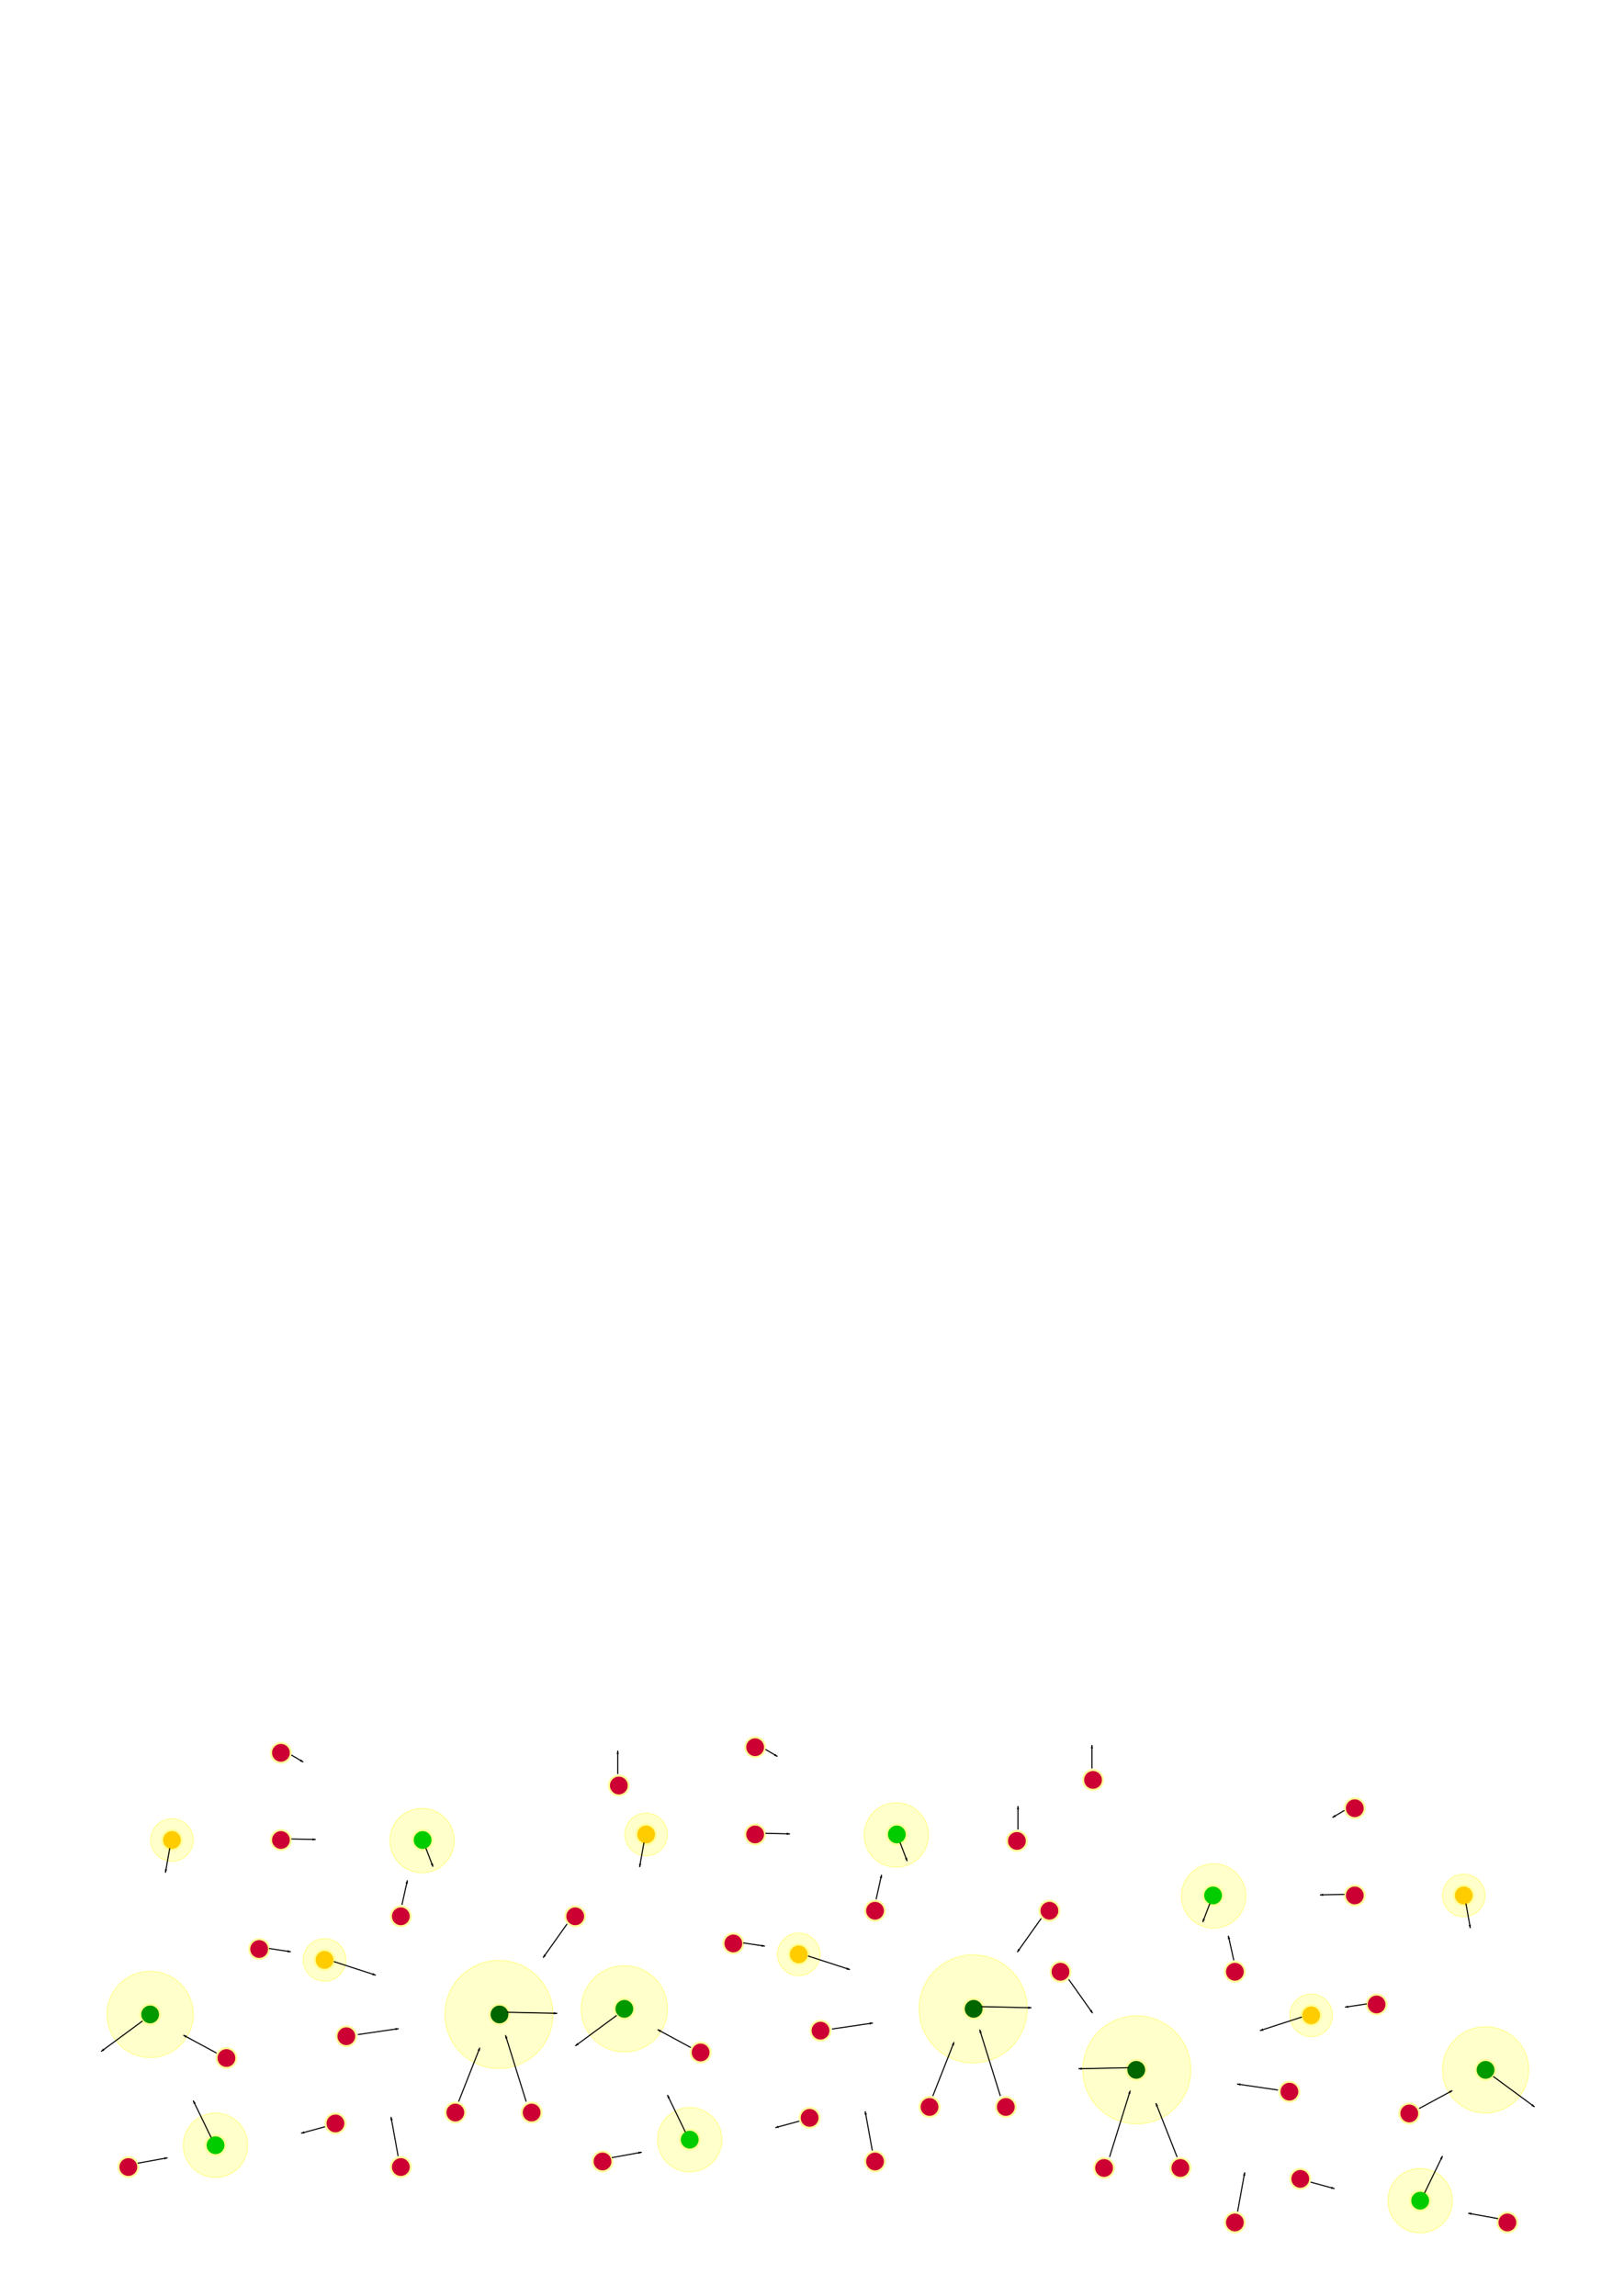 <?xml version="1.0" encoding="UTF-8" standalone="no"?>
<!-- Created with Inkscape (http://www.inkscape.org/) -->

<svg
   xmlns:latexdraw="http://latexdraw.sourceforge.net/namespaces/latexdraw"
   xmlns:dc="http://purl.org/dc/elements/1.1/"
   xmlns:cc="http://creativecommons.org/ns#"
   xmlns:rdf="http://www.w3.org/1999/02/22-rdf-syntax-ns#"
   xmlns:svg="http://www.w3.org/2000/svg"
   xmlns="http://www.w3.org/2000/svg"
   xmlns:sodipodi="http://sodipodi.sourceforge.net/DTD/sodipodi-0.dtd"
   xmlns:inkscape="http://www.inkscape.org/namespaces/inkscape"
   width="841mm"
   height="1189mm"
   viewBox="0 0 2979.921 4212.992"
   id="svg3977"
   version="1.1"
   inkscape:version="0.91 r13725"
   sodipodi:docname="Titelbild.svg">
  <defs
     id="defs3979">
    <marker
       style="overflow:visible"
       overflow="visible"
       orient="auto"
       id="arrow1-29315268">
      <path
         style="fill:#000000"
         inkscape:connector-curvature="0"
         d="m 0,0 -4.652,1.661 0,-1.661 0,-1.661 z"
         latexdraw:arrSizeNum="2.0"
         id="path144" />
    </marker>
    <marker
       style="overflow:visible"
       overflow="visible"
       orient="auto"
       id="arrow1-1500285626">
      <path
         style="fill:#000000"
         inkscape:connector-curvature="0"
         d="m 0,0 -4.652,1.661 0,-1.661 0,-1.661 z"
         latexdraw:arrSizeNum="2.0"
         id="path147" />
    </marker>
    <marker
       style="overflow:visible"
       overflow="visible"
       orient="auto"
       id="arrow1-277808159">
      <path
         style="fill:#000000"
         inkscape:connector-curvature="0"
         d="m 0,0 -4.652,1.661 0,-1.661 0,-1.661 z"
         latexdraw:arrSizeNum="2.0"
         id="path150" />
    </marker>
    <marker
       style="overflow:visible"
       overflow="visible"
       orient="auto"
       id="arrow1-433909530">
      <path
         style="fill:#000000"
         inkscape:connector-curvature="0"
         d="m 0,0 -4.652,1.661 0,-1.661 0,-1.661 z"
         latexdraw:arrSizeNum="2.0"
         id="path153" />
    </marker>
    <marker
       style="overflow:visible"
       overflow="visible"
       orient="auto"
       id="arrow1-1825658892">
      <path
         style="fill:#000000"
         inkscape:connector-curvature="0"
         d="m 0,0 -4.652,1.661 0,-1.661 0,-1.661 z"
         latexdraw:arrSizeNum="2.0"
         id="path156" />
    </marker>
    <marker
       style="overflow:visible"
       overflow="visible"
       orient="auto"
       id="arrow1-88390024">
      <path
         style="fill:#000000"
         inkscape:connector-curvature="0"
         d="m 0,0 -4.652,1.661 0,-1.661 0,-1.661 z"
         latexdraw:arrSizeNum="2.0"
         id="path159" />
    </marker>
    <marker
       style="overflow:visible"
       overflow="visible"
       orient="auto"
       id="arrow1-538763660">
      <path
         style="fill:#000000"
         inkscape:connector-curvature="0"
         d="m 0,0 -4.652,1.661 0,-1.661 0,-1.661 z"
         latexdraw:arrSizeNum="2.0"
         id="path162" />
    </marker>
    <marker
       style="overflow:visible"
       overflow="visible"
       orient="auto"
       id="arrow1-361457680">
      <path
         style="fill:#000000"
         inkscape:connector-curvature="0"
         d="m 0,0 -4.652,1.661 0,-1.661 0,-1.661 z"
         latexdraw:arrSizeNum="2.0"
         id="path165" />
    </marker>
    <marker
       style="overflow:visible"
       overflow="visible"
       orient="auto"
       id="arrow1-1320727977">
      <path
         style="fill:#000000"
         inkscape:connector-curvature="0"
         d="m 0,0 -4.652,1.661 0,-1.661 0,-1.661 z"
         latexdraw:arrSizeNum="2.0"
         id="path168" />
    </marker>
    <marker
       style="overflow:visible"
       overflow="visible"
       orient="auto"
       id="arrow1-1273628385">
      <path
         style="fill:#000000"
         inkscape:connector-curvature="0"
         d="m 0,0 -4.652,1.661 0,-1.661 0,-1.661 z"
         latexdraw:arrSizeNum="2.0"
         id="path171" />
    </marker>
    <marker
       style="overflow:visible"
       overflow="visible"
       orient="auto"
       id="arrow1-439514363">
      <path
         style="fill:#000000"
         inkscape:connector-curvature="0"
         d="m 0,0 -4.652,1.661 0,-1.661 0,-1.661 z"
         latexdraw:arrSizeNum="2.0"
         id="path174" />
    </marker>
    <marker
       style="overflow:visible"
       overflow="visible"
       orient="auto"
       id="arrow1-1935351010">
      <path
         style="fill:#000000"
         inkscape:connector-curvature="0"
         d="m 0,0 -4.652,1.661 0,-1.661 0,-1.661 z"
         latexdraw:arrSizeNum="2.0"
         id="path177" />
    </marker>
    <marker
       style="overflow:visible"
       overflow="visible"
       orient="auto"
       id="arrow1-361640842">
      <path
         style="fill:#000000"
         inkscape:connector-curvature="0"
         d="m 0,0 -4.652,1.661 0,-1.661 0,-1.661 z"
         latexdraw:arrSizeNum="2.0"
         id="path180" />
    </marker>
    <marker
       style="overflow:visible"
       overflow="visible"
       orient="auto"
       id="arrow1-946819735">
      <path
         style="fill:#000000"
         inkscape:connector-curvature="0"
         d="m 0,0 -4.652,1.661 0,-1.661 0,-1.661 z"
         latexdraw:arrSizeNum="2.0"
         id="path183" />
    </marker>
    <marker
       style="overflow:visible"
       overflow="visible"
       orient="auto"
       id="arrow1-123215003">
      <path
         style="fill:#000000"
         inkscape:connector-curvature="0"
         d="m 0,0 -4.652,1.661 0,-1.661 0,-1.661 z"
         latexdraw:arrSizeNum="2.0"
         id="path186" />
    </marker>
    <marker
       style="overflow:visible"
       overflow="visible"
       orient="auto"
       id="arrow1-2063030831">
      <path
         style="fill:#000000"
         inkscape:connector-curvature="0"
         d="m 0,0 -4.652,1.661 0,-1.661 0,-1.661 z"
         latexdraw:arrSizeNum="2.0"
         id="path189" />
    </marker>
    <marker
       style="overflow:visible"
       overflow="visible"
       orient="auto"
       id="arrow1-817972655">
      <path
         style="fill:#000000"
         inkscape:connector-curvature="0"
         d="m 0,0 -4.652,1.661 0,-1.661 0,-1.661 z"
         latexdraw:arrSizeNum="2.0"
         id="path192" />
    </marker>
    <marker
       style="overflow:visible"
       overflow="visible"
       orient="auto"
       id="arrow1-1718616584">
      <path
         style="fill:#000000"
         inkscape:connector-curvature="0"
         d="m 0,0 -4.652,1.661 0,-1.661 0,-1.661 z"
         latexdraw:arrSizeNum="2.0"
         id="path195" />
    </marker>
    <marker
       style="overflow:visible"
       overflow="visible"
       orient="auto"
       id="arrow1-1675024896">
      <path
         style="fill:#000000"
         inkscape:connector-curvature="0"
         d="m 0,0 -4.652,1.661 0,-1.661 0,-1.661 z"
         latexdraw:arrSizeNum="2.0"
         id="path198" />
    </marker>
    <marker
       style="overflow:visible"
       overflow="visible"
       orient="auto"
       id="arrow1-29315268-3">
      <path
         style="fill:#000000"
         inkscape:connector-curvature="0"
         d="m 0,0 -4.652,1.661 0,-1.661 0,-1.661 z"
         latexdraw:arrSizeNum="2.0"
         id="path144-4" />
    </marker>
    <marker
       style="overflow:visible"
       overflow="visible"
       orient="auto"
       id="arrow1-1500285626-6">
      <path
         style="fill:#000000"
         inkscape:connector-curvature="0"
         d="m 0,0 -4.652,1.661 0,-1.661 0,-1.661 z"
         latexdraw:arrSizeNum="2.0"
         id="path147-5" />
    </marker>
    <marker
       style="overflow:visible"
       overflow="visible"
       orient="auto"
       id="arrow1-277808159-5">
      <path
         style="fill:#000000"
         inkscape:connector-curvature="0"
         d="m 0,0 -4.652,1.661 0,-1.661 0,-1.661 z"
         latexdraw:arrSizeNum="2.0"
         id="path150-7" />
    </marker>
    <marker
       style="overflow:visible"
       overflow="visible"
       orient="auto"
       id="arrow1-433909530-6">
      <path
         style="fill:#000000"
         inkscape:connector-curvature="0"
         d="m 0,0 -4.652,1.661 0,-1.661 0,-1.661 z"
         latexdraw:arrSizeNum="2.0"
         id="path153-4" />
    </marker>
    <marker
       style="overflow:visible"
       overflow="visible"
       orient="auto"
       id="arrow1-1825658892-5">
      <path
         style="fill:#000000"
         inkscape:connector-curvature="0"
         d="m 0,0 -4.652,1.661 0,-1.661 0,-1.661 z"
         latexdraw:arrSizeNum="2.0"
         id="path156-7" />
    </marker>
    <marker
       style="overflow:visible"
       overflow="visible"
       orient="auto"
       id="arrow1-88390024-2">
      <path
         style="fill:#000000"
         inkscape:connector-curvature="0"
         d="m 0,0 -4.652,1.661 0,-1.661 0,-1.661 z"
         latexdraw:arrSizeNum="2.0"
         id="path159-5" />
    </marker>
    <marker
       style="overflow:visible"
       overflow="visible"
       orient="auto"
       id="arrow1-538763660-6">
      <path
         style="fill:#000000"
         inkscape:connector-curvature="0"
         d="m 0,0 -4.652,1.661 0,-1.661 0,-1.661 z"
         latexdraw:arrSizeNum="2.0"
         id="path162-3" />
    </marker>
    <marker
       style="overflow:visible"
       overflow="visible"
       orient="auto"
       id="arrow1-361457680-4">
      <path
         style="fill:#000000"
         inkscape:connector-curvature="0"
         d="m 0,0 -4.652,1.661 0,-1.661 0,-1.661 z"
         latexdraw:arrSizeNum="2.0"
         id="path165-7" />
    </marker>
    <marker
       style="overflow:visible"
       overflow="visible"
       orient="auto"
       id="arrow1-1320727977-3">
      <path
         style="fill:#000000"
         inkscape:connector-curvature="0"
         d="m 0,0 -4.652,1.661 0,-1.661 0,-1.661 z"
         latexdraw:arrSizeNum="2.0"
         id="path168-3" />
    </marker>
    <marker
       style="overflow:visible"
       overflow="visible"
       orient="auto"
       id="arrow1-1273628385-2">
      <path
         style="fill:#000000"
         inkscape:connector-curvature="0"
         d="m 0,0 -4.652,1.661 0,-1.661 0,-1.661 z"
         latexdraw:arrSizeNum="2.0"
         id="path171-2" />
    </marker>
    <marker
       style="overflow:visible"
       overflow="visible"
       orient="auto"
       id="arrow1-439514363-0">
      <path
         style="fill:#000000"
         inkscape:connector-curvature="0"
         d="m 0,0 -4.652,1.661 0,-1.661 0,-1.661 z"
         latexdraw:arrSizeNum="2.0"
         id="path174-3" />
    </marker>
    <marker
       style="overflow:visible"
       overflow="visible"
       orient="auto"
       id="arrow1-1935351010-1">
      <path
         style="fill:#000000"
         inkscape:connector-curvature="0"
         d="m 0,0 -4.652,1.661 0,-1.661 0,-1.661 z"
         latexdraw:arrSizeNum="2.0"
         id="path177-2" />
    </marker>
    <marker
       style="overflow:visible"
       overflow="visible"
       orient="auto"
       id="arrow1-361640842-7">
      <path
         style="fill:#000000"
         inkscape:connector-curvature="0"
         d="m 0,0 -4.652,1.661 0,-1.661 0,-1.661 z"
         latexdraw:arrSizeNum="2.0"
         id="path180-8" />
    </marker>
    <marker
       style="overflow:visible"
       overflow="visible"
       orient="auto"
       id="arrow1-946819735-9">
      <path
         style="fill:#000000"
         inkscape:connector-curvature="0"
         d="m 0,0 -4.652,1.661 0,-1.661 0,-1.661 z"
         latexdraw:arrSizeNum="2.0"
         id="path183-4" />
    </marker>
    <marker
       style="overflow:visible"
       overflow="visible"
       orient="auto"
       id="arrow1-123215003-9">
      <path
         style="fill:#000000"
         inkscape:connector-curvature="0"
         d="m 0,0 -4.652,1.661 0,-1.661 0,-1.661 z"
         latexdraw:arrSizeNum="2.0"
         id="path186-4" />
    </marker>
    <marker
       style="overflow:visible"
       overflow="visible"
       orient="auto"
       id="arrow1-2063030831-6">
      <path
         style="fill:#000000"
         inkscape:connector-curvature="0"
         d="m 0,0 -4.652,1.661 0,-1.661 0,-1.661 z"
         latexdraw:arrSizeNum="2.0"
         id="path189-2" />
    </marker>
    <marker
       style="overflow:visible"
       overflow="visible"
       orient="auto"
       id="arrow1-817972655-9">
      <path
         style="fill:#000000"
         inkscape:connector-curvature="0"
         d="m 0,0 -4.652,1.661 0,-1.661 0,-1.661 z"
         latexdraw:arrSizeNum="2.0"
         id="path192-0" />
    </marker>
    <marker
       style="overflow:visible"
       overflow="visible"
       orient="auto"
       id="arrow1-1718616584-9">
      <path
         style="fill:#000000"
         inkscape:connector-curvature="0"
         d="m 0,0 -4.652,1.661 0,-1.661 0,-1.661 z"
         latexdraw:arrSizeNum="2.0"
         id="path195-8" />
    </marker>
    <marker
       style="overflow:visible"
       overflow="visible"
       orient="auto"
       id="arrow1-1675024896-4">
      <path
         style="fill:#000000"
         inkscape:connector-curvature="0"
         d="m 0,0 -4.652,1.661 0,-1.661 0,-1.661 z"
         latexdraw:arrSizeNum="2.0"
         id="path198-1" />
    </marker>
    <marker
       style="overflow:visible"
       overflow="visible"
       orient="auto"
       id="arrow1-29315268-9">
      <path
         style="fill:#000000"
         inkscape:connector-curvature="0"
         d="m 0,0 -4.652,1.661 0,-1.661 0,-1.661 z"
         latexdraw:arrSizeNum="2.0"
         id="path144-1" />
    </marker>
    <marker
       style="overflow:visible"
       overflow="visible"
       orient="auto"
       id="arrow1-1500285626-5">
      <path
         style="fill:#000000"
         inkscape:connector-curvature="0"
         d="m 0,0 -4.652,1.661 0,-1.661 0,-1.661 z"
         latexdraw:arrSizeNum="2.0"
         id="path147-4" />
    </marker>
    <marker
       style="overflow:visible"
       overflow="visible"
       orient="auto"
       id="arrow1-277808159-6">
      <path
         style="fill:#000000"
         inkscape:connector-curvature="0"
         d="m 0,0 -4.652,1.661 0,-1.661 0,-1.661 z"
         latexdraw:arrSizeNum="2.0"
         id="path150-9" />
    </marker>
    <marker
       style="overflow:visible"
       overflow="visible"
       orient="auto"
       id="arrow1-433909530-4">
      <path
         style="fill:#000000"
         inkscape:connector-curvature="0"
         d="m 0,0 -4.652,1.661 0,-1.661 0,-1.661 z"
         latexdraw:arrSizeNum="2.0"
         id="path153-2" />
    </marker>
    <marker
       style="overflow:visible"
       overflow="visible"
       orient="auto"
       id="arrow1-1825658892-9">
      <path
         style="fill:#000000"
         inkscape:connector-curvature="0"
         d="m 0,0 -4.652,1.661 0,-1.661 0,-1.661 z"
         latexdraw:arrSizeNum="2.0"
         id="path156-6" />
    </marker>
    <marker
       style="overflow:visible"
       overflow="visible"
       orient="auto"
       id="arrow1-88390024-0">
      <path
         style="fill:#000000"
         inkscape:connector-curvature="0"
         d="m 0,0 -4.652,1.661 0,-1.661 0,-1.661 z"
         latexdraw:arrSizeNum="2.0"
         id="path159-4" />
    </marker>
    <marker
       style="overflow:visible"
       overflow="visible"
       orient="auto"
       id="arrow1-538763660-9">
      <path
         style="fill:#000000"
         inkscape:connector-curvature="0"
         d="m 0,0 -4.652,1.661 0,-1.661 0,-1.661 z"
         latexdraw:arrSizeNum="2.0"
         id="path162-5" />
    </marker>
    <marker
       style="overflow:visible"
       overflow="visible"
       orient="auto"
       id="arrow1-361457680-7">
      <path
         style="fill:#000000"
         inkscape:connector-curvature="0"
         d="m 0,0 -4.652,1.661 0,-1.661 0,-1.661 z"
         latexdraw:arrSizeNum="2.0"
         id="path165-1" />
    </marker>
    <marker
       style="overflow:visible"
       overflow="visible"
       orient="auto"
       id="arrow1-1320727977-2">
      <path
         style="fill:#000000"
         inkscape:connector-curvature="0"
         d="m 0,0 -4.652,1.661 0,-1.661 0,-1.661 z"
         latexdraw:arrSizeNum="2.0"
         id="path168-7" />
    </marker>
    <marker
       style="overflow:visible"
       overflow="visible"
       orient="auto"
       id="arrow1-1273628385-6">
      <path
         style="fill:#000000"
         inkscape:connector-curvature="0"
         d="m 0,0 -4.652,1.661 0,-1.661 0,-1.661 z"
         latexdraw:arrSizeNum="2.0"
         id="path171-1" />
    </marker>
    <marker
       style="overflow:visible"
       overflow="visible"
       orient="auto"
       id="arrow1-439514363-2">
      <path
         style="fill:#000000"
         inkscape:connector-curvature="0"
         d="m 0,0 -4.652,1.661 0,-1.661 0,-1.661 z"
         latexdraw:arrSizeNum="2.0"
         id="path174-8" />
    </marker>
    <marker
       style="overflow:visible"
       overflow="visible"
       orient="auto"
       id="arrow1-1935351010-6">
      <path
         style="fill:#000000"
         inkscape:connector-curvature="0"
         d="m 0,0 -4.652,1.661 0,-1.661 0,-1.661 z"
         latexdraw:arrSizeNum="2.0"
         id="path177-7" />
    </marker>
    <marker
       style="overflow:visible"
       overflow="visible"
       orient="auto"
       id="arrow1-361640842-3">
      <path
         style="fill:#000000"
         inkscape:connector-curvature="0"
         d="m 0,0 -4.652,1.661 0,-1.661 0,-1.661 z"
         latexdraw:arrSizeNum="2.0"
         id="path180-86" />
    </marker>
    <marker
       style="overflow:visible"
       overflow="visible"
       orient="auto"
       id="arrow1-946819735-5">
      <path
         style="fill:#000000"
         inkscape:connector-curvature="0"
         d="m 0,0 -4.652,1.661 0,-1.661 0,-1.661 z"
         latexdraw:arrSizeNum="2.0"
         id="path183-2" />
    </marker>
    <marker
       style="overflow:visible"
       overflow="visible"
       orient="auto"
       id="arrow1-123215003-6">
      <path
         style="fill:#000000"
         inkscape:connector-curvature="0"
         d="m 0,0 -4.652,1.661 0,-1.661 0,-1.661 z"
         latexdraw:arrSizeNum="2.0"
         id="path186-7" />
    </marker>
    <marker
       style="overflow:visible"
       overflow="visible"
       orient="auto"
       id="arrow1-2063030831-3">
      <path
         style="fill:#000000"
         inkscape:connector-curvature="0"
         d="m 0,0 -4.652,1.661 0,-1.661 0,-1.661 z"
         latexdraw:arrSizeNum="2.0"
         id="path189-22" />
    </marker>
    <marker
       style="overflow:visible"
       overflow="visible"
       orient="auto"
       id="arrow1-817972655-3">
      <path
         style="fill:#000000"
         inkscape:connector-curvature="0"
         d="m 0,0 -4.652,1.661 0,-1.661 0,-1.661 z"
         latexdraw:arrSizeNum="2.0"
         id="path192-5" />
    </marker>
    <marker
       style="overflow:visible"
       overflow="visible"
       orient="auto"
       id="arrow1-1718616584-7">
      <path
         style="fill:#000000"
         inkscape:connector-curvature="0"
         d="m 0,0 -4.652,1.661 0,-1.661 0,-1.661 z"
         latexdraw:arrSizeNum="2.0"
         id="path195-2" />
    </marker>
    <marker
       style="overflow:visible"
       overflow="visible"
       orient="auto"
       id="arrow1-1675024896-8">
      <path
         style="fill:#000000"
         inkscape:connector-curvature="0"
         d="m 0,0 -4.652,1.661 0,-1.661 0,-1.661 z"
         latexdraw:arrSizeNum="2.0"
         id="path198-2" />
    </marker>
  </defs>
  <sodipodi:namedview
     id="base"
     pagecolor="#ffffff"
     bordercolor="#666666"
     borderopacity="1.0"
     inkscape:pageopacity="0.0"
     inkscape:pageshadow="2"
     inkscape:zoom="0.175"
     inkscape:cx="-541.49269"
     inkscape:cy="2856.9324"
     inkscape:document-units="px"
     inkscape:current-layer="layer1"
     showgrid="false"
     inkscape:window-width="1920"
     inkscape:window-height="1018"
     inkscape:window-x="-8"
     inkscape:window-y="-8"
     inkscape:window-maximized="1" />
  <g
     inkscape:label="Ebene 1"
     inkscape:groupmode="layer"
     id="layer1"
     transform="translate(0,3160.63)">
    <g
       transform="translate(264.336,96.713)"
       id="g3711">
      <g
         transform="translate(776.271,-84.746)"
         id="id1045352121"
         latexdraw:type="circle">
        <circle
           style="fill:#ffffcc;stroke:#ffff99;stroke-width:2"
           id="circle7"
           latexdraw:borderPos="outer"
           r="99"
           cy="513"
           cx="745" />
      </g>
      <g
         transform="translate(776.271,-84.746)"
         id="id333304686"
         latexdraw:type="circle">
        <circle
           style="fill:#006600;stroke:#ffff99;stroke-width:3.7"
           id="circle10"
           latexdraw:borderPos="outer"
           r="18.15"
           cy="513"
           cx="746" />
      </g>
      <g
         transform="translate(776.271,-84.746)"
         id="id1783373052"
         latexdraw:type="circle">
        <circle
           style="fill:#cc0033;stroke:#ffff99;stroke-width:3.7"
           id="circle13"
           latexdraw:borderPos="outer"
           r="18.15"
           cy="193"
           cx="345" />
      </g>
      <g
         transform="translate(776.271,-84.746)"
         id="id35583482"
         latexdraw:type="circle">
        <circle
           style="fill:#ffffcc;stroke:#ffff99;stroke-width:2"
           id="circle16"
           latexdraw:borderPos="outer"
           r="79"
           cy="513"
           cx="105" />
      </g>
      <g
         transform="translate(776.271,-84.746)"
         id="id1109630934"
         latexdraw:type="circle">
        <circle
           style="fill:#009900;stroke:#ffff99;stroke-width:3.7"
           id="circle19"
           latexdraw:borderPos="outer"
           r="18.15"
           cy="513"
           cx="105" />
      </g>
      <g
         transform="translate(776.271,-84.746)"
         id="id936331064"
         latexdraw:type="circle">
        <circle
           style="fill:#ffffcc;stroke:#ffff99;stroke-width:2"
           id="circle22"
           latexdraw:borderPos="outer"
           r="39"
           cy="193"
           cx="145" />
      </g>
      <g
         transform="translate(776.271,-84.746)"
         id="id275516637"
         latexdraw:type="circle">
        <circle
           style="fill:#ffcc00;stroke:#ffff99;stroke-width:3.7"
           id="circle25"
           latexdraw:borderPos="outer"
           r="18.15"
           cy="193"
           cx="145" />
      </g>
      <g
         transform="translate(776.271,-84.746)"
         id="id1275119215"
         latexdraw:type="circle">
        <circle
           style="fill:#cc0033;stroke:#ffff99;stroke-width:3.7"
           id="circle28"
           latexdraw:borderPos="outer"
           r="18.15"
           cy="393"
           cx="305" />
      </g>
      <g
         transform="translate(776.271,-84.746)"
         id="id343490968"
         latexdraw:type="circle">
        <circle
           style="fill:#cc0033;stroke:#ffff99;stroke-width:3.7"
           id="circle31"
           latexdraw:borderPos="outer"
           r="18.15"
           cy="593"
           cx="245" />
      </g>
      <g
         transform="translate(776.271,-84.746)"
         id="id381983858"
         latexdraw:type="circle">
        <circle
           style="fill:#cc0033;stroke:#ffff99;stroke-width:3.7"
           id="circle34"
           latexdraw:borderPos="outer"
           r="18.15"
           cy="693"
           cx="805" />
      </g>
      <g
         transform="translate(776.271,-84.746)"
         id="id1691601425"
         latexdraw:type="circle">
        <circle
           style="fill:#cc0033;stroke:#ffff99;stroke-width:3.7"
           id="circle37"
           latexdraw:borderPos="outer"
           r="18.15"
           cy="33"
           cx="345" />
      </g>
      <g
         transform="translate(776.271,-84.746)"
         id="id1856130502"
         latexdraw:type="circle">
        <circle
           style="fill:#cc0033;stroke:#ffff99;stroke-width:3.7"
           id="circle40"
           latexdraw:borderPos="outer"
           r="18.15"
           cy="553"
           cx="465" />
      </g>
      <g
         transform="translate(776.271,-84.746)"
         id="id2146922651"
         latexdraw:type="circle">
        <circle
           style="fill:#cc0033;stroke:#ffff99;stroke-width:3.7"
           id="circle43"
           latexdraw:borderPos="outer"
           r="18.15"
           cy="793"
           cx="65" />
      </g>
      <g
         transform="translate(776.271,-84.746)"
         id="id1775975067"
         latexdraw:type="circle">
        <circle
           style="fill:#cc0033;stroke:#ffff99;stroke-width:3.7"
           id="circle46"
           latexdraw:borderPos="outer"
           r="18.15"
           cy="93"
           cx="965" />
      </g>
      <g
         transform="translate(776.271,-84.746)"
         id="id1526604727"
         latexdraw:type="circle">
        <circle
           style="fill:#cc0033;stroke:#ffff99;stroke-width:3.7"
           id="circle49"
           latexdraw:borderPos="outer"
           r="18.15"
           cy="333"
           cx="885" />
      </g>
      <g
         transform="translate(776.271,-84.746)"
         id="id1308452639"
         latexdraw:type="circle">
        <circle
           style="fill:#cc0033;stroke:#ffff99;stroke-width:3.7"
           id="circle52"
           latexdraw:borderPos="outer"
           r="18.15"
           cy="693"
           cx="665" />
      </g>
      <g
         transform="translate(776.271,-84.746)"
         id="id1865167928"
         latexdraw:type="circle">
        <circle
           style="fill:#cc0033;stroke:#ffff99;stroke-width:3.7"
           id="circle55"
           latexdraw:borderPos="outer"
           r="18.15"
           cy="713"
           cx="445" />
      </g>
      <g
         transform="translate(776.271,-84.746)"
         id="id508065772"
         latexdraw:type="circle">
        <circle
           style="fill:#cc0033;stroke:#ffff99;stroke-width:3.7"
           id="circle58"
           latexdraw:borderPos="outer"
           r="18.15"
           cy="333"
           cx="565" />
      </g>
      <g
         transform="translate(776.271,-84.746)"
         id="id748029309"
         latexdraw:type="circle">
        <circle
           style="fill:#cc0033;stroke:#ffff99;stroke-width:3.7"
           id="circle61"
           latexdraw:borderPos="outer"
           r="18.15"
           cy="793"
           cx="565" />
      </g>
      <g
         transform="translate(776.271,-84.746)"
         id="id1170316629"
         latexdraw:type="circle">
        <circle
           style="fill:#ffffcc;stroke:#ffff99;stroke-width:2"
           id="circle64"
           latexdraw:borderPos="outer"
           r="59"
           cy="753"
           cx="225" />
      </g>
      <g
         transform="translate(776.271,-84.746)"
         id="id1730499201"
         latexdraw:type="circle">
        <circle
           style="fill:#00cc00;stroke:#ffff99;stroke-width:3.7"
           id="circle67"
           latexdraw:borderPos="outer"
           r="18.15"
           cy="753"
           cx="225" />
      </g>
      <g
         transform="translate(776.271,-84.746)"
         id="id1164857634"
         latexdraw:type="circle">
        <circle
           style="fill:#ffffcc;stroke:#ffff99;stroke-width:2"
           id="circle70"
           latexdraw:borderPos="outer"
           r="59"
           cy="194"
           cx="604" />
      </g>
      <g
         transform="translate(776.271,-84.746)"
         id="id1456083854"
         latexdraw:type="circle">
        <circle
           style="fill:#00cc00;stroke:#ffff99;stroke-width:3.7"
           id="circle73"
           latexdraw:borderPos="outer"
           r="18.15"
           cy="193"
           cx="605" />
      </g>
      <g
         transform="translate(776.271,-84.746)"
         id="id814822647"
         latexdraw:type="circle">
        <circle
           style="fill:#ffffcc;stroke:#ffff99;stroke-width:2"
           id="circle76"
           latexdraw:borderPos="outer"
           r="39"
           cy="413"
           cx="425" />
      </g>
      <g
         transform="translate(776.271,-84.746)"
         id="id1536180807"
         latexdraw:type="circle">
        <circle
           style="fill:#ffcc00;stroke:#ffff99;stroke-width:3.7"
           id="circle79"
           latexdraw:borderPos="outer"
           r="18.15"
           cy="413"
           cx="425" />
      </g>
      <g
         transform="translate(776.271,-84.746)"
         id="id29315268"
         latexdraw:type="joinedLines">
        <polyline
           style="stroke:#000000;stroke-width:2;marker-end:url(#arrow1-29315268)"
           id="polyline82"
           latexdraw:rotationAngle="0.0"
           points="795.0,673.0 757.0,551.0 " />
      </g>
      <g
         transform="translate(776.271,-84.746)"
         id="id1500285626"
         latexdraw:type="joinedLines">
        <polyline
           style="stroke:#000000;stroke-width:2;marker-end:url(#arrow1-1500285626)"
           id="polyline85"
           latexdraw:rotationAngle="0.0"
           points="963.0,72.0 963.0,29.0 " />
      </g>
      <g
         transform="translate(776.271,-84.746)"
         id="id277808159"
         latexdraw:type="joinedLines">
        <polyline
           style="stroke:#000000;stroke-width:2;marker-end:url(#arrow1-277808159)"
           id="polyline88"
           latexdraw:rotationAngle="0.0"
           points="567.0,312.0 577.0,267.0 " />
      </g>
      <g
         transform="translate(776.271,-84.746)"
         id="id433909530"
         latexdraw:type="joinedLines">
        <polyline
           style="stroke:#000000;stroke-width:2;marker-end:url(#arrow1-433909530)"
           id="polyline91"
           latexdraw:rotationAngle="0.0"
           points="870.0,347.0 826.0,409.0 " />
      </g>
      <g
         transform="translate(776.271,-84.746)"
         id="id1825658892"
         latexdraw:type="joinedLines">
        <polyline
           style="stroke:#000000;stroke-width:2;marker-end:url(#arrow1-1825658892)"
           id="polyline94"
           latexdraw:rotationAngle="0.0"
           points="82.0,786.0 137.0,776.0 " />
      </g>
      <g
         transform="translate(776.271,-84.746)"
         id="id88390024"
         latexdraw:type="joinedLines">
        <polyline
           style="stroke:#000000;stroke-width:2;marker-end:url(#arrow1-88390024)"
           id="polyline97"
           latexdraw:rotationAngle="0.0"
           points="323.0,392.0 363.0,398.0 " />
      </g>
      <g
         transform="translate(776.271,-84.746)"
         id="id538763660"
         latexdraw:type="joinedLines">
        <polyline
           style="stroke:#000000;stroke-width:2;marker-end:url(#arrow1-538763660)"
           id="polyline100"
           latexdraw:rotationAngle="0.0"
           points="227.0,584.0 166.0,551.0 " />
      </g>
      <g
         transform="translate(776.271,-84.746)"
         id="id361457680"
         latexdraw:type="joinedLines">
        <polyline
           style="stroke:#000000;stroke-width:2;marker-end:url(#arrow1-361457680)"
           id="polyline103"
           latexdraw:rotationAngle="0.0"
           points="364.0,191.0 409.0,192.0 " />
      </g>
      <g
         transform="translate(776.271,-84.746)"
         id="id1320727977"
         latexdraw:type="joinedLines">
        <polyline
           style="stroke:#000000;stroke-width:2;marker-end:url(#arrow1-1320727977)"
           id="polyline106"
           latexdraw:rotationAngle="0.0"
           points="364.0,37.0 386.0,50.0 " />
      </g>
      <g
         transform="translate(776.271,-84.746)"
         id="id1273628385"
         latexdraw:type="joinedLines">
        <polyline
           style="stroke:#000000;stroke-width:2;marker-end:url(#arrow1-1273628385)"
           id="polyline109"
           latexdraw:rotationAngle="0.0"
           points="486.0,550.0 561.0,539.0 " />
      </g>
      <g
         transform="translate(776.271,-84.746)"
         id="id439514363"
         latexdraw:type="joinedLines">
        <polyline
           style="stroke:#000000;stroke-width:2;marker-end:url(#arrow1-439514363)"
           id="polyline112"
           latexdraw:rotationAngle="0.0"
           points="671.0,673.0 710.0,574.0 " />
      </g>
      <g
         transform="translate(776.271,-84.746)"
         id="id1935351010"
         latexdraw:type="joinedLines">
        <polyline
           style="stroke:#000000;stroke-width:2;marker-end:url(#arrow1-1935351010)"
           id="polyline115"
           latexdraw:rotationAngle="0.0"
           points="426.0,719.0 382.0,731.0 " />
      </g>
      <g
         transform="translate(776.271,-84.746)"
         id="id361640842"
         latexdraw:type="joinedLines">
        <polyline
           style="stroke:#000000;stroke-width:2;marker-end:url(#arrow1-361640842)"
           id="polyline118"
           latexdraw:rotationAngle="0.0"
           points="560.0,773.0 547.0,701.0 " />
      </g>
      <g
         transform="translate(776.271,-84.746)"
         id="id946819735"
         latexdraw:type="joinedLines">
        <polyline
           style="stroke:#000000;stroke-width:2;marker-end:url(#arrow1-946819735)"
           id="polyline121"
           latexdraw:rotationAngle="0.0"
           points="91.0,525.0 15.0,581.0 " />
      </g>
      <g
         transform="translate(776.271,-84.746)"
         id="id123215003"
         latexdraw:type="joinedLines">
        <polyline
           style="stroke:#000000;stroke-width:2;marker-end:url(#arrow1-123215003)"
           id="polyline124"
           latexdraw:rotationAngle="0.0"
           points="217.0,739.0 184.0,671.0 " />
      </g>
      <g
         transform="translate(776.271,-84.746)"
         id="id2063030831"
         latexdraw:type="joinedLines">
        <polyline
           style="stroke:#000000;stroke-width:2;marker-end:url(#arrow1-2063030831)"
           id="polyline127"
           latexdraw:rotationAngle="0.0"
           points="442.0,416.0 519.0,441.0 " />
      </g>
      <g
         transform="translate(776.271,-84.746)"
         id="id817972655"
         latexdraw:type="joinedLines">
        <polyline
           style="stroke:#000000;stroke-width:2;marker-end:url(#arrow1-817972655)"
           id="polyline130"
           latexdraw:rotationAngle="0.0"
           points="141.0,208.0 133.0,253.0 " />
      </g>
      <g
         transform="translate(776.271,-84.746)"
         id="id1718616584"
         latexdraw:type="joinedLines">
        <polyline
           style="stroke:#000000;stroke-width:2;marker-end:url(#arrow1-1718616584)"
           id="polyline133"
           latexdraw:rotationAngle="0.0"
           points="760.0,509.0 852.0,511.0 " />
      </g>
      <g
         transform="translate(776.271,-84.746)"
         id="id1675024896"
         latexdraw:type="joinedLines">
        <polyline
           style="stroke:#000000;stroke-width:2;marker-end:url(#arrow1-1675024896)"
           id="polyline136"
           latexdraw:rotationAngle="0.0"
           points="611.0,208.0 624.0,242.0 " />
      </g>
      <g
         transform="matrix(-1,0,0,1,2566.59,27.188)"
         id="id1045352121-1"
         latexdraw:type="circle">
        <circle
           style="fill:#ffffcc;stroke:#ffff99;stroke-width:2"
           id="circle7-8"
           latexdraw:borderPos="outer"
           r="99"
           cy="513"
           cx="745" />
      </g>
      <g
         transform="matrix(-1,0,0,1,2566.59,27.188)"
         id="id333304686-8"
         latexdraw:type="circle">
        <circle
           style="fill:#006600;stroke:#ffff99;stroke-width:3.7"
           id="circle10-5"
           latexdraw:borderPos="outer"
           r="18.15"
           cy="513"
           cx="746" />
      </g>
      <g
         transform="matrix(-1,0,0,1,2566.59,27.188)"
         id="id1783373052-4"
         latexdraw:type="circle">
        <circle
           style="fill:#cc0033;stroke:#ffff99;stroke-width:3.7"
           id="circle13-9"
           latexdraw:borderPos="outer"
           r="18.15"
           cy="193"
           cx="345" />
      </g>
      <g
         transform="matrix(-1,0,0,1,2566.59,27.188)"
         id="id35583482-6"
         latexdraw:type="circle">
        <circle
           style="fill:#ffffcc;stroke:#ffff99;stroke-width:2"
           id="circle16-3"
           latexdraw:borderPos="outer"
           r="79"
           cy="513"
           cx="105" />
      </g>
      <g
         transform="matrix(-1,0,0,1,2566.59,27.188)"
         id="id1109630934-6"
         latexdraw:type="circle">
        <circle
           style="fill:#009900;stroke:#ffff99;stroke-width:3.7"
           id="circle19-0"
           latexdraw:borderPos="outer"
           r="18.15"
           cy="513"
           cx="105" />
      </g>
      <g
         transform="matrix(-1,0,0,1,2566.59,27.188)"
         id="id936331064-4"
         latexdraw:type="circle">
        <circle
           style="fill:#ffffcc;stroke:#ffff99;stroke-width:2"
           id="circle22-3"
           latexdraw:borderPos="outer"
           r="39"
           cy="193"
           cx="145" />
      </g>
      <g
         transform="matrix(-1,0,0,1,2566.59,27.188)"
         id="id275516637-2"
         latexdraw:type="circle">
        <circle
           style="fill:#ffcc00;stroke:#ffff99;stroke-width:3.7"
           id="circle25-5"
           latexdraw:borderPos="outer"
           r="18.15"
           cy="193"
           cx="145" />
      </g>
      <g
         transform="matrix(-1,0,0,1,2566.59,27.188)"
         id="id1275119215-4"
         latexdraw:type="circle">
        <circle
           style="fill:#cc0033;stroke:#ffff99;stroke-width:3.7"
           id="circle28-5"
           latexdraw:borderPos="outer"
           r="18.15"
           cy="393"
           cx="305" />
      </g>
      <g
         transform="matrix(-1,0,0,1,2566.59,27.188)"
         id="id343490968-0"
         latexdraw:type="circle">
        <circle
           style="fill:#cc0033;stroke:#ffff99;stroke-width:3.7"
           id="circle31-5"
           latexdraw:borderPos="outer"
           r="18.15"
           cy="593"
           cx="245" />
      </g>
      <g
         transform="matrix(-1,0,0,1,2566.59,27.188)"
         id="id381983858-1"
         latexdraw:type="circle">
        <circle
           style="fill:#cc0033;stroke:#ffff99;stroke-width:3.7"
           id="circle34-5"
           latexdraw:borderPos="outer"
           r="18.15"
           cy="693"
           cx="805" />
      </g>
      <g
         transform="matrix(-1,0,0,1,2566.59,27.188)"
         id="id1691601425-4"
         latexdraw:type="circle">
        <circle
           style="fill:#cc0033;stroke:#ffff99;stroke-width:3.7"
           id="circle37-6"
           latexdraw:borderPos="outer"
           r="18.15"
           cy="33"
           cx="345" />
      </g>
      <g
         transform="matrix(-1,0,0,1,2566.59,27.188)"
         id="id1856130502-5"
         latexdraw:type="circle">
        <circle
           style="fill:#cc0033;stroke:#ffff99;stroke-width:3.7"
           id="circle40-5"
           latexdraw:borderPos="outer"
           r="18.15"
           cy="553"
           cx="465" />
      </g>
      <g
         transform="matrix(-1,0,0,1,2566.59,27.188)"
         id="id2146922651-2"
         latexdraw:type="circle">
        <circle
           style="fill:#cc0033;stroke:#ffff99;stroke-width:3.7"
           id="circle43-6"
           latexdraw:borderPos="outer"
           r="18.15"
           cy="793"
           cx="65" />
      </g>
      <g
         transform="matrix(-1,0,0,1,2566.59,27.188)"
         id="id1775975067-1"
         latexdraw:type="circle">
        <circle
           style="fill:#cc0033;stroke:#ffff99;stroke-width:3.7"
           id="circle46-2"
           latexdraw:borderPos="outer"
           r="18.15"
           cy="93"
           cx="965" />
      </g>
      <g
         transform="matrix(-1,0,0,1,2566.59,27.188)"
         id="id1526604727-3"
         latexdraw:type="circle">
        <circle
           style="fill:#cc0033;stroke:#ffff99;stroke-width:3.7"
           id="circle49-2"
           latexdraw:borderPos="outer"
           r="18.15"
           cy="333"
           cx="885" />
      </g>
      <g
         transform="matrix(-1,0,0,1,2566.59,27.188)"
         id="id1308452639-8"
         latexdraw:type="circle">
        <circle
           style="fill:#cc0033;stroke:#ffff99;stroke-width:3.7"
           id="circle52-5"
           latexdraw:borderPos="outer"
           r="18.15"
           cy="693"
           cx="665" />
      </g>
      <g
         transform="matrix(-1,0,0,1,2566.59,27.188)"
         id="id1865167928-1"
         latexdraw:type="circle">
        <circle
           style="fill:#cc0033;stroke:#ffff99;stroke-width:3.7"
           id="circle55-9"
           latexdraw:borderPos="outer"
           r="18.15"
           cy="713"
           cx="445" />
      </g>
      <g
         transform="matrix(-1,0,0,1,2566.59,27.188)"
         id="id508065772-4"
         latexdraw:type="circle">
        <circle
           style="fill:#cc0033;stroke:#ffff99;stroke-width:3.7"
           id="circle58-2"
           latexdraw:borderPos="outer"
           r="18.15"
           cy="333"
           cx="565" />
      </g>
      <g
         transform="matrix(-1,0,0,1,2566.59,27.188)"
         id="id748029309-5"
         latexdraw:type="circle">
        <circle
           style="fill:#cc0033;stroke:#ffff99;stroke-width:3.7"
           id="circle61-7"
           latexdraw:borderPos="outer"
           r="18.15"
           cy="793"
           cx="565" />
      </g>
      <g
         transform="matrix(-1,0,0,1,2566.59,27.188)"
         id="id1170316629-7"
         latexdraw:type="circle">
        <circle
           style="fill:#ffffcc;stroke:#ffff99;stroke-width:2"
           id="circle64-1"
           latexdraw:borderPos="outer"
           r="59"
           cy="753"
           cx="225" />
      </g>
      <g
         transform="matrix(-1,0,0,1,2566.59,27.188)"
         id="id1730499201-7"
         latexdraw:type="circle">
        <circle
           style="fill:#00cc00;stroke:#ffff99;stroke-width:3.7"
           id="circle67-3"
           latexdraw:borderPos="outer"
           r="18.15"
           cy="753"
           cx="225" />
      </g>
      <g
         transform="matrix(-1,0,0,1,2566.59,27.188)"
         id="id1164857634-1"
         latexdraw:type="circle">
        <circle
           style="fill:#ffffcc;stroke:#ffff99;stroke-width:2"
           id="circle70-6"
           latexdraw:borderPos="outer"
           r="59"
           cy="194"
           cx="604" />
      </g>
      <g
         transform="matrix(-1,0,0,1,2566.59,27.188)"
         id="id1456083854-7"
         latexdraw:type="circle">
        <circle
           style="fill:#00cc00;stroke:#ffff99;stroke-width:3.7"
           id="circle73-3"
           latexdraw:borderPos="outer"
           r="18.15"
           cy="193"
           cx="605" />
      </g>
      <g
         transform="matrix(-1,0,0,1,2566.59,27.188)"
         id="id814822647-9"
         latexdraw:type="circle">
        <circle
           style="fill:#ffffcc;stroke:#ffff99;stroke-width:2"
           id="circle76-6"
           latexdraw:borderPos="outer"
           r="39"
           cy="413"
           cx="425" />
      </g>
      <g
         transform="matrix(-1,0,0,1,2566.59,27.188)"
         id="id1536180807-0"
         latexdraw:type="circle">
        <circle
           style="fill:#ffcc00;stroke:#ffff99;stroke-width:3.7"
           id="circle79-2"
           latexdraw:borderPos="outer"
           r="18.15"
           cy="413"
           cx="425" />
      </g>
      <g
         transform="matrix(-1,0,0,1,2566.59,27.188)"
         id="id29315268-1"
         latexdraw:type="joinedLines">
        <polyline
           style="stroke:#000000;stroke-width:2;marker-end:url(#arrow1-29315268-3)"
           id="polyline82-3"
           latexdraw:rotationAngle="0.0"
           points="795.0,673.0 757.0,551.0 " />
      </g>
      <g
         transform="matrix(-1,0,0,1,2566.59,27.188)"
         id="id1500285626-2"
         latexdraw:type="joinedLines">
        <polyline
           style="stroke:#000000;stroke-width:2;marker-end:url(#arrow1-1500285626-6)"
           id="polyline85-9"
           latexdraw:rotationAngle="0.0"
           points="963.0,72.0 963.0,29.0 " />
      </g>
      <g
         transform="matrix(-1,0,0,1,2566.59,27.188)"
         id="id277808159-7"
         latexdraw:type="joinedLines">
        <polyline
           style="stroke:#000000;stroke-width:2;marker-end:url(#arrow1-277808159-5)"
           id="polyline88-7"
           latexdraw:rotationAngle="0.0"
           points="567.0,312.0 577.0,267.0 " />
      </g>
      <g
         transform="matrix(-1,0,0,1,2566.59,27.188)"
         id="id433909530-4"
         latexdraw:type="joinedLines">
        <polyline
           style="stroke:#000000;stroke-width:2;marker-end:url(#arrow1-433909530-6)"
           id="polyline91-0"
           latexdraw:rotationAngle="0.0"
           points="870.0,347.0 826.0,409.0 " />
      </g>
      <g
         transform="matrix(-1,0,0,1,2566.59,27.188)"
         id="id1825658892-5"
         latexdraw:type="joinedLines">
        <polyline
           style="stroke:#000000;stroke-width:2;marker-end:url(#arrow1-1825658892-5)"
           id="polyline94-7"
           latexdraw:rotationAngle="0.0"
           points="82.0,786.0 137.0,776.0 " />
      </g>
      <g
         transform="matrix(-1,0,0,1,2566.59,27.188)"
         id="id88390024-3"
         latexdraw:type="joinedLines">
        <polyline
           style="stroke:#000000;stroke-width:2;marker-end:url(#arrow1-88390024-2)"
           id="polyline97-3"
           latexdraw:rotationAngle="0.0"
           points="323.0,392.0 363.0,398.0 " />
      </g>
      <g
         transform="matrix(-1,0,0,1,2566.59,27.188)"
         id="id538763660-9"
         latexdraw:type="joinedLines">
        <polyline
           style="stroke:#000000;stroke-width:2;marker-end:url(#arrow1-538763660-6)"
           id="polyline100-1"
           latexdraw:rotationAngle="0.0"
           points="227.0,584.0 166.0,551.0 " />
      </g>
      <g
         transform="matrix(-1,0,0,1,2566.59,27.188)"
         id="id361457680-7"
         latexdraw:type="joinedLines">
        <polyline
           style="stroke:#000000;stroke-width:2;marker-end:url(#arrow1-361457680-4)"
           id="polyline103-3"
           latexdraw:rotationAngle="0.0"
           points="364.0,191.0 409.0,192.0 " />
      </g>
      <g
         transform="matrix(-1,0,0,1,2566.59,27.188)"
         id="id1320727977-0"
         latexdraw:type="joinedLines">
        <polyline
           style="stroke:#000000;stroke-width:2;marker-end:url(#arrow1-1320727977-3)"
           id="polyline106-8"
           latexdraw:rotationAngle="0.0"
           points="364.0,37.0 386.0,50.0 " />
      </g>
      <g
         transform="matrix(-1,0,0,1,2566.59,27.188)"
         id="id1273628385-5"
         latexdraw:type="joinedLines">
        <polyline
           style="stroke:#000000;stroke-width:2;marker-end:url(#arrow1-1273628385-2)"
           id="polyline109-4"
           latexdraw:rotationAngle="0.0"
           points="486.0,550.0 561.0,539.0 " />
      </g>
      <g
         transform="matrix(-1,0,0,1,2566.59,27.188)"
         id="id439514363-8"
         latexdraw:type="joinedLines">
        <polyline
           style="stroke:#000000;stroke-width:2;marker-end:url(#arrow1-439514363-0)"
           id="polyline112-2"
           latexdraw:rotationAngle="0.0"
           points="671.0,673.0 710.0,574.0 " />
      </g>
      <g
         transform="matrix(-1,0,0,1,2566.59,27.188)"
         id="id1935351010-8"
         latexdraw:type="joinedLines">
        <polyline
           style="stroke:#000000;stroke-width:2;marker-end:url(#arrow1-1935351010-1)"
           id="polyline115-8"
           latexdraw:rotationAngle="0.0"
           points="426.0,719.0 382.0,731.0 " />
      </g>
      <g
         transform="matrix(-1,0,0,1,2566.59,27.188)"
         id="id361640842-4"
         latexdraw:type="joinedLines">
        <polyline
           style="stroke:#000000;stroke-width:2;marker-end:url(#arrow1-361640842-7)"
           id="polyline118-7"
           latexdraw:rotationAngle="0.0"
           points="560.0,773.0 547.0,701.0 " />
      </g>
      <g
         transform="matrix(-1,0,0,1,2566.59,27.188)"
         id="id946819735-9"
         latexdraw:type="joinedLines">
        <polyline
           style="stroke:#000000;stroke-width:2;marker-end:url(#arrow1-946819735-9)"
           id="polyline121-5"
           latexdraw:rotationAngle="0.0"
           points="91.0,525.0 15.0,581.0 " />
      </g>
      <g
         transform="matrix(-1,0,0,1,2566.59,27.188)"
         id="id123215003-4"
         latexdraw:type="joinedLines">
        <polyline
           style="stroke:#000000;stroke-width:2;marker-end:url(#arrow1-123215003-9)"
           id="polyline124-7"
           latexdraw:rotationAngle="0.0"
           points="217.0,739.0 184.0,671.0 " />
      </g>
      <g
         transform="matrix(-1,0,0,1,2566.59,27.188)"
         id="id2063030831-1"
         latexdraw:type="joinedLines">
        <polyline
           style="stroke:#000000;stroke-width:2;marker-end:url(#arrow1-2063030831-6)"
           id="polyline127-3"
           latexdraw:rotationAngle="0.0"
           points="442.0,416.0 519.0,441.0 " />
      </g>
      <g
         transform="matrix(-1,0,0,1,2566.59,27.188)"
         id="id817972655-6"
         latexdraw:type="joinedLines">
        <polyline
           style="stroke:#000000;stroke-width:2;marker-end:url(#arrow1-817972655-9)"
           id="polyline130-8"
           latexdraw:rotationAngle="0.0"
           points="141.0,208.0 133.0,253.0 " />
      </g>
      <g
         transform="matrix(-1,0,0,1,2566.59,27.188)"
         id="id1718616584-0"
         latexdraw:type="joinedLines">
        <polyline
           style="stroke:#000000;stroke-width:2;marker-end:url(#arrow1-1718616584-9)"
           id="polyline133-8"
           latexdraw:rotationAngle="0.0"
           points="760.0,509.0 852.0,511.0 " />
      </g>
      <g
         transform="matrix(-1,0,0,1,2566.59,27.188)"
         id="id1675024896-6"
         latexdraw:type="joinedLines">
        <polyline
           style="stroke:#000000;stroke-width:2;marker-end:url(#arrow1-1675024896-4)"
           id="polyline136-1"
           latexdraw:rotationAngle="0.0"
           points="611.0,208.0 624.0,242.0 " />
      </g>
      <g
         transform="translate(-93.834,-74.507)"
         id="id1045352121-8"
         latexdraw:type="circle">
        <circle
           style="fill:#ffffcc;stroke:#ffff99;stroke-width:2"
           id="circle7-3"
           latexdraw:borderPos="outer"
           r="99"
           cy="513"
           cx="745" />
      </g>
      <g
         transform="translate(-93.834,-74.507)"
         id="id333304686-6"
         latexdraw:type="circle">
        <circle
           style="fill:#006600;stroke:#ffff99;stroke-width:3.7"
           id="circle10-0"
           latexdraw:borderPos="outer"
           r="18.15"
           cy="513"
           cx="746" />
      </g>
      <g
         transform="translate(-93.834,-74.507)"
         id="id1783373052-2"
         latexdraw:type="circle">
        <circle
           style="fill:#cc0033;stroke:#ffff99;stroke-width:3.7"
           id="circle13-8"
           latexdraw:borderPos="outer"
           r="18.15"
           cy="193"
           cx="345" />
      </g>
      <g
         transform="translate(-93.834,-74.507)"
         id="id35583482-5"
         latexdraw:type="circle">
        <circle
           style="fill:#ffffcc;stroke:#ffff99;stroke-width:2"
           id="circle16-0"
           latexdraw:borderPos="outer"
           r="79"
           cy="513"
           cx="105" />
      </g>
      <g
         transform="translate(-93.834,-74.507)"
         id="id1109630934-7"
         latexdraw:type="circle">
        <circle
           style="fill:#009900;stroke:#ffff99;stroke-width:3.7"
           id="circle19-4"
           latexdraw:borderPos="outer"
           r="18.15"
           cy="513"
           cx="105" />
      </g>
      <g
         transform="translate(-93.834,-74.507)"
         id="id936331064-43"
         latexdraw:type="circle">
        <circle
           style="fill:#ffffcc;stroke:#ffff99;stroke-width:2"
           id="circle22-2"
           latexdraw:borderPos="outer"
           r="39"
           cy="193"
           cx="145" />
      </g>
      <g
         transform="translate(-93.834,-74.507)"
         id="id275516637-9"
         latexdraw:type="circle">
        <circle
           style="fill:#ffcc00;stroke:#ffff99;stroke-width:3.7"
           id="circle25-2"
           latexdraw:borderPos="outer"
           r="18.15"
           cy="193"
           cx="145" />
      </g>
      <g
         transform="translate(-93.834,-74.507)"
         id="id1275119215-46"
         latexdraw:type="circle">
        <circle
           style="fill:#cc0033;stroke:#ffff99;stroke-width:3.7"
           id="circle28-6"
           latexdraw:borderPos="outer"
           r="18.15"
           cy="393"
           cx="305" />
      </g>
      <g
         transform="translate(-93.834,-74.507)"
         id="id343490968-5"
         latexdraw:type="circle">
        <circle
           style="fill:#cc0033;stroke:#ffff99;stroke-width:3.7"
           id="circle31-2"
           latexdraw:borderPos="outer"
           r="18.15"
           cy="593"
           cx="245" />
      </g>
      <g
         transform="translate(-93.834,-74.507)"
         id="id381983858-4"
         latexdraw:type="circle">
        <circle
           style="fill:#cc0033;stroke:#ffff99;stroke-width:3.7"
           id="circle34-4"
           latexdraw:borderPos="outer"
           r="18.15"
           cy="693"
           cx="805" />
      </g>
      <g
         transform="translate(-93.834,-74.507)"
         id="id1691601425-1"
         latexdraw:type="circle">
        <circle
           style="fill:#cc0033;stroke:#ffff99;stroke-width:3.7"
           id="circle37-3"
           latexdraw:borderPos="outer"
           r="18.15"
           cy="33"
           cx="345" />
      </g>
      <g
         transform="translate(-93.834,-74.507)"
         id="id1856130502-9"
         latexdraw:type="circle">
        <circle
           style="fill:#cc0033;stroke:#ffff99;stroke-width:3.7"
           id="circle40-8"
           latexdraw:borderPos="outer"
           r="18.15"
           cy="553"
           cx="465" />
      </g>
      <g
         transform="translate(-93.834,-74.507)"
         id="id2146922651-6"
         latexdraw:type="circle">
        <circle
           style="fill:#cc0033;stroke:#ffff99;stroke-width:3.7"
           id="circle43-4"
           latexdraw:borderPos="outer"
           r="18.15"
           cy="793"
           cx="65" />
      </g>
      <g
         transform="translate(-93.834,-74.507)"
         id="id1775975067-17"
         latexdraw:type="circle">
        <circle
           style="fill:#cc0033;stroke:#ffff99;stroke-width:3.7"
           id="circle46-7"
           latexdraw:borderPos="outer"
           r="18.15"
           cy="93"
           cx="965" />
      </g>
      <g
         transform="translate(-93.834,-74.507)"
         id="id1526604727-33"
         latexdraw:type="circle">
        <circle
           style="fill:#cc0033;stroke:#ffff99;stroke-width:3.7"
           id="circle49-6"
           latexdraw:borderPos="outer"
           r="18.15"
           cy="333"
           cx="885" />
      </g>
      <g
         transform="translate(-93.834,-74.507)"
         id="id1308452639-6"
         latexdraw:type="circle">
        <circle
           style="fill:#cc0033;stroke:#ffff99;stroke-width:3.7"
           id="circle52-4"
           latexdraw:borderPos="outer"
           r="18.15"
           cy="693"
           cx="665" />
      </g>
      <g
         transform="translate(-93.834,-74.507)"
         id="id1865167928-7"
         latexdraw:type="circle">
        <circle
           style="fill:#cc0033;stroke:#ffff99;stroke-width:3.7"
           id="circle55-7"
           latexdraw:borderPos="outer"
           r="18.15"
           cy="713"
           cx="445" />
      </g>
      <g
         transform="translate(-93.834,-74.507)"
         id="id508065772-8"
         latexdraw:type="circle">
        <circle
           style="fill:#cc0033;stroke:#ffff99;stroke-width:3.7"
           id="circle58-7"
           latexdraw:borderPos="outer"
           r="18.15"
           cy="333"
           cx="565" />
      </g>
      <g
         transform="translate(-93.834,-74.507)"
         id="id748029309-8"
         latexdraw:type="circle">
        <circle
           style="fill:#cc0033;stroke:#ffff99;stroke-width:3.7"
           id="circle61-2"
           latexdraw:borderPos="outer"
           r="18.15"
           cy="793"
           cx="565" />
      </g>
      <g
         transform="translate(-93.834,-74.507)"
         id="id1170316629-3"
         latexdraw:type="circle">
        <circle
           style="fill:#ffffcc;stroke:#ffff99;stroke-width:2"
           id="circle64-9"
           latexdraw:borderPos="outer"
           r="59"
           cy="753"
           cx="225" />
      </g>
      <g
         transform="translate(-93.834,-74.507)"
         id="id1730499201-9"
         latexdraw:type="circle">
        <circle
           style="fill:#00cc00;stroke:#ffff99;stroke-width:3.7"
           id="circle67-8"
           latexdraw:borderPos="outer"
           r="18.15"
           cy="753"
           cx="225" />
      </g>
      <g
         transform="translate(-93.834,-74.507)"
         id="id1164857634-5"
         latexdraw:type="circle">
        <circle
           style="fill:#ffffcc;stroke:#ffff99;stroke-width:2"
           id="circle70-7"
           latexdraw:borderPos="outer"
           r="59"
           cy="194"
           cx="604" />
      </g>
      <g
         transform="translate(-93.834,-74.507)"
         id="id1456083854-8"
         latexdraw:type="circle">
        <circle
           style="fill:#00cc00;stroke:#ffff99;stroke-width:3.7"
           id="circle73-0"
           latexdraw:borderPos="outer"
           r="18.15"
           cy="193"
           cx="605" />
      </g>
      <g
         transform="translate(-93.834,-74.507)"
         id="id814822647-90"
         latexdraw:type="circle">
        <circle
           style="fill:#ffffcc;stroke:#ffff99;stroke-width:2"
           id="circle76-8"
           latexdraw:borderPos="outer"
           r="39"
           cy="413"
           cx="425" />
      </g>
      <g
         transform="translate(-93.834,-74.507)"
         id="id1536180807-2"
         latexdraw:type="circle">
        <circle
           style="fill:#ffcc00;stroke:#ffff99;stroke-width:3.7"
           id="circle79-7"
           latexdraw:borderPos="outer"
           r="18.15"
           cy="413"
           cx="425" />
      </g>
      <g
         transform="translate(-93.834,-74.507)"
         id="id29315268-0"
         latexdraw:type="joinedLines">
        <polyline
           style="stroke:#000000;stroke-width:2;marker-end:url(#arrow1-29315268-9)"
           id="polyline82-1"
           latexdraw:rotationAngle="0.0"
           points="795.0,673.0 757.0,551.0 " />
      </g>
      <g
         transform="translate(-93.834,-74.507)"
         id="id1500285626-9"
         latexdraw:type="joinedLines">
        <polyline
           style="stroke:#000000;stroke-width:2;marker-end:url(#arrow1-1500285626-5)"
           id="polyline85-2"
           latexdraw:rotationAngle="0.0"
           points="963.0,72.0 963.0,29.0 " />
      </g>
      <g
         transform="translate(-93.834,-74.507)"
         id="id277808159-6"
         latexdraw:type="joinedLines">
        <polyline
           style="stroke:#000000;stroke-width:2;marker-end:url(#arrow1-277808159-6)"
           id="polyline88-0"
           latexdraw:rotationAngle="0.0"
           points="567.0,312.0 577.0,267.0 " />
      </g>
      <g
         transform="translate(-93.834,-74.507)"
         id="id433909530-0"
         latexdraw:type="joinedLines">
        <polyline
           style="stroke:#000000;stroke-width:2;marker-end:url(#arrow1-433909530-4)"
           id="polyline91-06"
           latexdraw:rotationAngle="0.0"
           points="870.0,347.0 826.0,409.0 " />
      </g>
      <g
         transform="translate(-93.834,-74.507)"
         id="id1825658892-3"
         latexdraw:type="joinedLines">
        <polyline
           style="stroke:#000000;stroke-width:2;marker-end:url(#arrow1-1825658892-9)"
           id="polyline94-0"
           latexdraw:rotationAngle="0.0"
           points="82.0,786.0 137.0,776.0 " />
      </g>
      <g
         transform="translate(-93.834,-74.507)"
         id="id88390024-37"
         latexdraw:type="joinedLines">
        <polyline
           style="stroke:#000000;stroke-width:2;marker-end:url(#arrow1-88390024-0)"
           id="polyline97-6"
           latexdraw:rotationAngle="0.0"
           points="323.0,392.0 363.0,398.0 " />
      </g>
      <g
         transform="translate(-93.834,-74.507)"
         id="id538763660-5"
         latexdraw:type="joinedLines">
        <polyline
           style="stroke:#000000;stroke-width:2;marker-end:url(#arrow1-538763660-9)"
           id="polyline100-17"
           latexdraw:rotationAngle="0.0"
           points="227.0,584.0 166.0,551.0 " />
      </g>
      <g
         transform="translate(-93.834,-74.507)"
         id="id361457680-2"
         latexdraw:type="joinedLines">
        <polyline
           style="stroke:#000000;stroke-width:2;marker-end:url(#arrow1-361457680-7)"
           id="polyline103-8"
           latexdraw:rotationAngle="0.0"
           points="364.0,191.0 409.0,192.0 " />
      </g>
      <g
         transform="translate(-93.834,-74.507)"
         id="id1320727977-3"
         latexdraw:type="joinedLines">
        <polyline
           style="stroke:#000000;stroke-width:2;marker-end:url(#arrow1-1320727977-2)"
           id="polyline106-5"
           latexdraw:rotationAngle="0.0"
           points="364.0,37.0 386.0,50.0 " />
      </g>
      <g
         transform="translate(-93.834,-74.507)"
         id="id1273628385-3"
         latexdraw:type="joinedLines">
        <polyline
           style="stroke:#000000;stroke-width:2;marker-end:url(#arrow1-1273628385-6)"
           id="polyline109-0"
           latexdraw:rotationAngle="0.0"
           points="486.0,550.0 561.0,539.0 " />
      </g>
      <g
         transform="translate(-93.834,-74.507)"
         id="id439514363-81"
         latexdraw:type="joinedLines">
        <polyline
           style="stroke:#000000;stroke-width:2;marker-end:url(#arrow1-439514363-2)"
           id="polyline112-3"
           latexdraw:rotationAngle="0.0"
           points="671.0,673.0 710.0,574.0 " />
      </g>
      <g
         transform="translate(-93.834,-74.507)"
         id="id1935351010-9"
         latexdraw:type="joinedLines">
        <polyline
           style="stroke:#000000;stroke-width:2;marker-end:url(#arrow1-1935351010-6)"
           id="polyline115-2"
           latexdraw:rotationAngle="0.0"
           points="426.0,719.0 382.0,731.0 " />
      </g>
      <g
         transform="translate(-93.834,-74.507)"
         id="id361640842-2"
         latexdraw:type="joinedLines">
        <polyline
           style="stroke:#000000;stroke-width:2;marker-end:url(#arrow1-361640842-3)"
           id="polyline118-1"
           latexdraw:rotationAngle="0.0"
           points="560.0,773.0 547.0,701.0 " />
      </g>
      <g
         transform="translate(-93.834,-74.507)"
         id="id946819735-2"
         latexdraw:type="joinedLines">
        <polyline
           style="stroke:#000000;stroke-width:2;marker-end:url(#arrow1-946819735-5)"
           id="polyline121-9"
           latexdraw:rotationAngle="0.0"
           points="91.0,525.0 15.0,581.0 " />
      </g>
      <g
         transform="translate(-93.834,-74.507)"
         id="id123215003-45"
         latexdraw:type="joinedLines">
        <polyline
           style="stroke:#000000;stroke-width:2;marker-end:url(#arrow1-123215003-6)"
           id="polyline124-77"
           latexdraw:rotationAngle="0.0"
           points="217.0,739.0 184.0,671.0 " />
      </g>
      <g
         transform="translate(-93.834,-74.507)"
         id="id2063030831-5"
         latexdraw:type="joinedLines">
        <polyline
           style="stroke:#000000;stroke-width:2;marker-end:url(#arrow1-2063030831-3)"
           id="polyline127-9"
           latexdraw:rotationAngle="0.0"
           points="442.0,416.0 519.0,441.0 " />
      </g>
      <g
         transform="translate(-93.834,-74.507)"
         id="id817972655-3"
         latexdraw:type="joinedLines">
        <polyline
           style="stroke:#000000;stroke-width:2;marker-end:url(#arrow1-817972655-3)"
           id="polyline130-2"
           latexdraw:rotationAngle="0.0"
           points="141.0,208.0 133.0,253.0 " />
      </g>
      <g
         transform="translate(-93.834,-74.507)"
         id="id1718616584-2"
         latexdraw:type="joinedLines">
        <polyline
           style="stroke:#000000;stroke-width:2;marker-end:url(#arrow1-1718616584-7)"
           id="polyline133-87"
           latexdraw:rotationAngle="0.0"
           points="760.0,509.0 852.0,511.0 " />
      </g>
      <g
         transform="translate(-93.834,-74.507)"
         id="id1675024896-8"
         latexdraw:type="joinedLines">
        <polyline
           style="stroke:#000000;stroke-width:2;marker-end:url(#arrow1-1675024896-8)"
           id="polyline136-6"
           latexdraw:rotationAngle="0.0"
           points="611.0,208.0 624.0,242.0 " />
      </g>
    </g>
  </g>
</svg>
